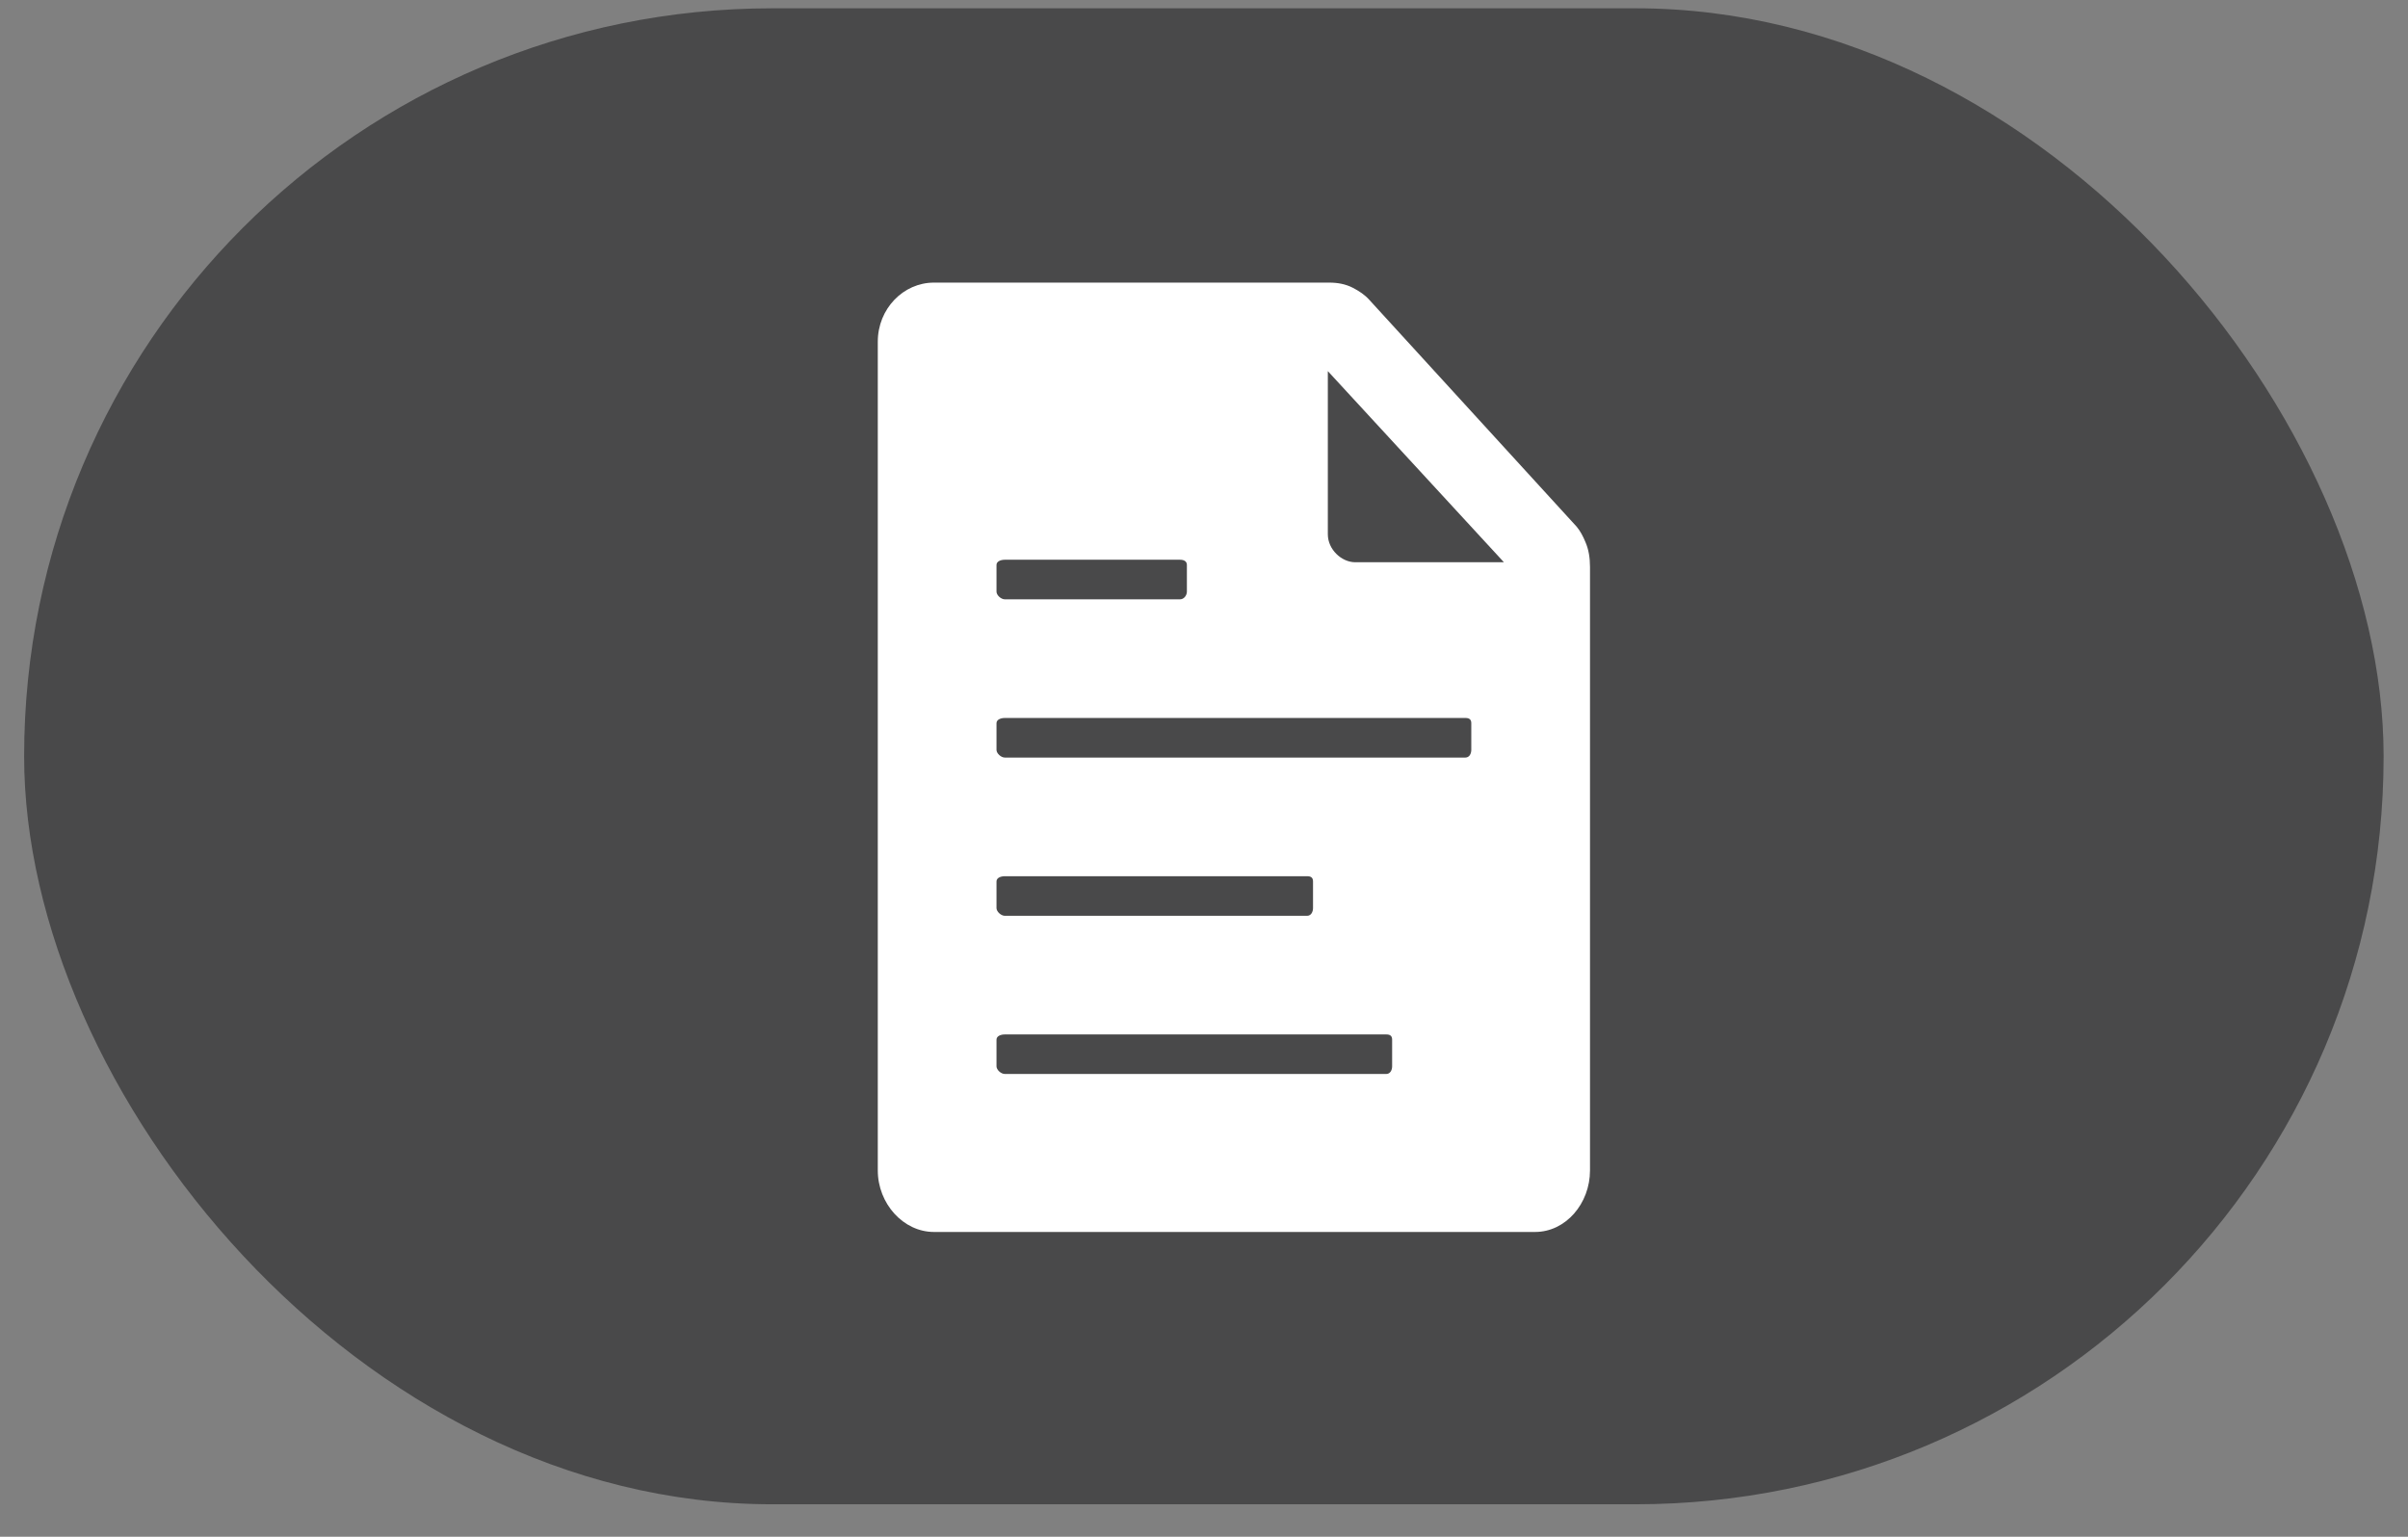 <svg width="47" height="30" viewBox="0 0 47 30" fill="none" xmlns="http://www.w3.org/2000/svg">
<rect x="0" y="0" width="47" height="30" fill="#808080" stroke="none"/>
<rect x="0.471" y="0.162" width="46.053" height="29.204" rx="14.602" fill="#49494A"/>
<path d="M30.942 10.575C30.898 10.469 30.845 10.367 30.773 10.281L26.728 5.855C26.637 5.753 26.526 5.681 26.405 5.618C26.265 5.546 26.11 5.517 25.946 5.517H18.229C17.63 5.517 17.133 6.029 17.133 6.67V22.849C17.133 23.495 17.63 24.05 18.229 24.05H29.962C30.561 24.05 31.034 23.495 31.034 22.849V11.067C31.034 10.894 31.009 10.725 30.942 10.575ZM19.45 11.029C19.45 10.956 19.537 10.927 19.614 10.927H23.031C23.108 10.927 23.166 10.956 23.166 11.029V11.55C23.166 11.618 23.113 11.7 23.031 11.7H19.614C19.537 11.7 19.45 11.618 19.45 11.55V11.029ZM19.45 17.207C19.45 17.134 19.537 17.105 19.614 17.105H25.512C25.589 17.105 25.628 17.134 25.628 17.207V17.728C25.628 17.795 25.594 17.878 25.512 17.878H19.614C19.537 17.878 19.45 17.795 19.45 17.728V17.207ZM27.172 20.817C27.172 20.884 27.139 20.966 27.056 20.966H19.614C19.537 20.966 19.45 20.884 19.45 20.817V20.296C19.45 20.223 19.537 20.194 19.614 20.194H27.056C27.134 20.194 27.172 20.223 27.172 20.296V20.817ZM28.717 14.639C28.717 14.707 28.683 14.789 28.601 14.789H19.614C19.537 14.789 19.45 14.707 19.45 14.639V14.118C19.45 14.045 19.537 14.016 19.614 14.016H28.601C28.678 14.016 28.717 14.045 28.717 14.118V14.639ZM26.453 10.976C26.183 10.976 25.917 10.725 25.917 10.43V7.245L29.354 10.976H26.453Z" fill="white"/>
</svg>
